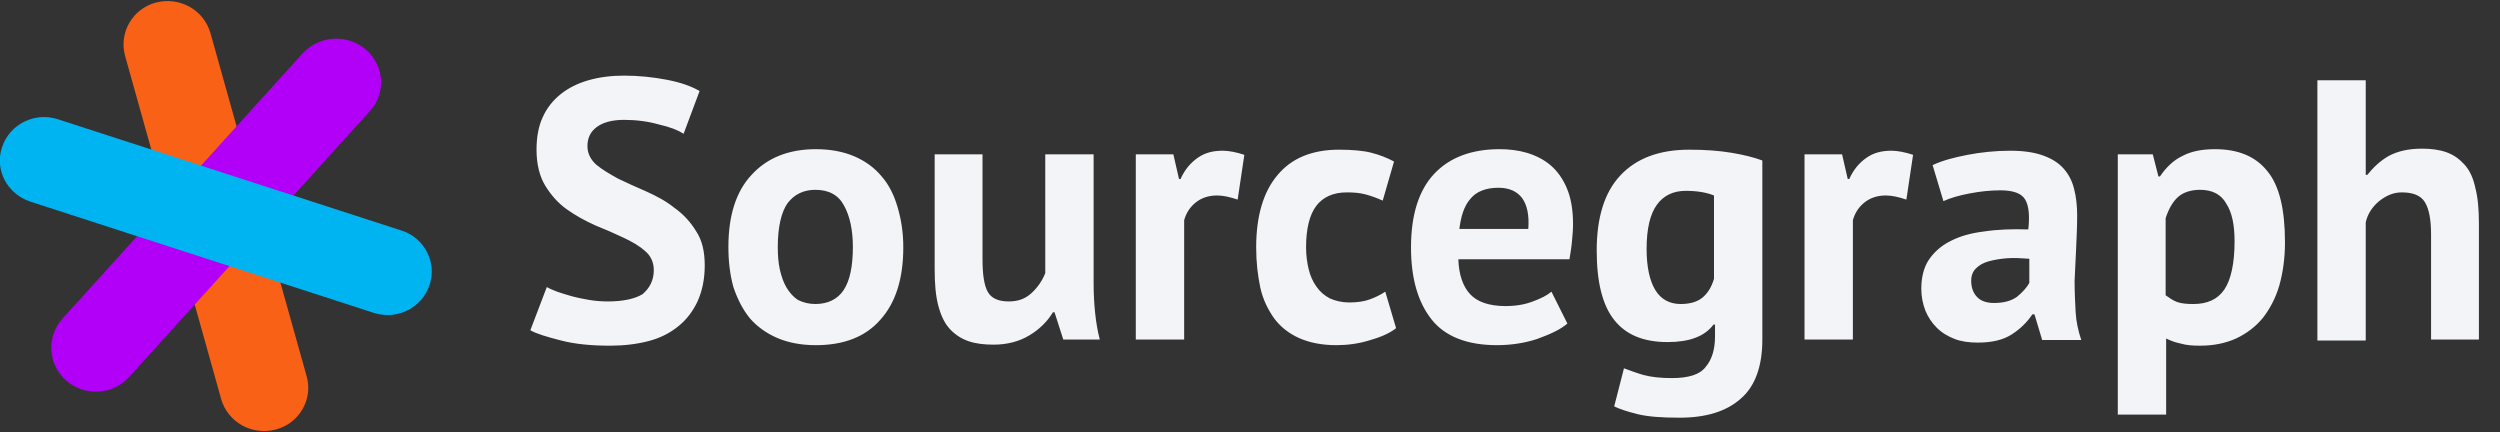<?xml version="1.0" encoding="utf-8"?>
<!-- Generator: Adobe Illustrator 21.0.2, SVG Export Plug-In . SVG Version: 6.00 Build 0)  -->
<svg version="1.1" id="Layer_1" xmlns="http://www.w3.org/2000/svg" xmlns:xlink="http://www.w3.org/1999/xlink" x="0px" y="0px"
	 viewBox="0 0 486 84" style="enable-background:new 0 0 486 84;" xml:space="preserve">
<rect x="0" y="0" width="486" height="84" fill="#333333" stroke="none"/>
<style type="text/css">
	.st0{clip-path:url(#SVGID_2_);}
	.st1{fill:#F96216;}
	.st2{fill:#B200F8;}
	.st3{fill:#00B4F2;}
	.st4{fill:#F2F4F8;}
</style>
<g>
	<defs>
		<rect id="SVGID_1_" width="486" height="84"/>
	</defs>
	<clipPath id="SVGID_2_">
		<use xlink:href="#SVGID_1_"  style="overflow:visible;"/>
	</clipPath>
	<g class="st0">
		<path class="st1" d="M24.3,10.8L43,77.6c1.3,4.5,6,7.1,10.6,5.9c4.6-1.2,7.3-5.9,6-10.4L40.9,6.4c-1.3-4.5-6-7.1-10.6-5.9
			C25.8,1.7,23.1,6.3,24.3,10.8z"/>
		<path class="st2" d="M58.9,10.3L12.1,62C9,65.5,9.3,70.9,12.9,74c3.6,3.1,9,2.8,12.2-0.7l46.8-51.7c3.2-3.5,2.8-8.8-0.7-11.9
			C67.5,6.5,62.1,6.9,58.9,10.3z"/>
		<path class="st3" d="M5.9,39.2l66.7,21.6c4.5,1.5,9.4-0.9,10.9-5.4c1.5-4.4-1-9.2-5.5-10.6L11.3,23.2c-4.5-1.5-9.4,0.9-10.9,5.4
			C-1.1,33,1.4,37.7,5.9,39.2z"/>
		<path class="st4" d="M127.1,52.5c0-1.5-0.6-2.8-1.7-3.7c-1.1-1-2.5-1.8-4.2-2.6c-1.7-0.8-3.5-1.6-5.5-2.4c-2-0.9-3.8-1.9-5.5-3.1
			c-1.7-1.2-3.1-2.8-4.2-4.6c-1.1-1.8-1.7-4.2-1.7-7c0-2.4,0.4-4.6,1.2-6.3c0.8-1.8,2-3.3,3.5-4.5c1.5-1.2,3.3-2.1,5.4-2.7
			c2.1-0.6,4.4-0.9,6.9-0.9c2.9,0,5.7,0.3,8.3,0.8c2.6,0.5,4.7,1.2,6.4,2.2l-3.1,8.3c-1.1-0.7-2.6-1.3-4.8-1.8
			c-2.1-0.6-4.4-0.9-6.8-0.9c-2.3,0-4.1,0.5-5.3,1.4c-1.2,0.9-1.8,2.1-1.8,3.7c0,1.4,0.6,2.6,1.7,3.6c1.2,1,2.6,1.8,4.2,2.7
			c1.7,0.8,3.6,1.7,5.5,2.5c2,0.9,3.9,1.9,5.5,3.2c1.7,1.2,3.1,2.7,4.2,4.5c1.2,1.8,1.7,4,1.7,6.7s-0.5,5-1.4,7
			c-0.9,1.9-2.1,3.5-3.7,4.8c-1.6,1.3-3.5,2.3-5.8,2.9c-2.3,0.6-4.8,0.9-7.5,0.9c-3.6,0-6.8-0.3-9.5-1s-4.8-1.3-6-2l3.2-8.4
			c0.5,0.3,1.2,0.6,2,0.9c0.9,0.3,1.8,0.6,2.9,0.9c1.1,0.3,2.2,0.5,3.3,0.7c1.2,0.2,2.4,0.3,3.7,0.3c2.9,0,5.2-0.5,6.7-1.4
			C126.3,56,127.1,54.5,127.1,52.5z M141.6,48c0-6.1,1.5-10.8,4.5-14c3-3.3,7.2-5,12.5-5c2.9,0,5.4,0.5,7.5,1.4
			c2.1,0.9,3.9,2.2,5.3,3.9c1.4,1.6,2.4,3.6,3.1,6c0.7,2.4,1.1,4.9,1.1,7.8c0,6.1-1.5,10.8-4.5,14.1c-2.9,3.3-7.1,4.9-12.5,4.9
			c-2.9,0-5.4-0.5-7.5-1.4s-3.9-2.2-5.3-3.8c-1.4-1.7-2.4-3.7-3.2-6C141.9,53.4,141.6,50.8,141.6,48z M151.2,48c0,1.6,0.1,3,0.4,4.4
			c0.3,1.3,0.7,2.5,1.3,3.5c0.6,1,1.3,1.8,2.2,2.4c1,0.5,2.1,0.8,3.4,0.8c2.4,0,4.3-0.9,5.5-2.7s1.8-4.6,1.8-8.4c0-3.3-0.6-6-1.7-8
			c-1.1-2.1-3-3.1-5.6-3.1c-2.3,0-4.1,0.9-5.4,2.6C151.9,41.2,151.2,44.1,151.2,48z M191,30v20.4c0,2.9,0.3,5,1,6.3
			c0.7,1.3,2.1,1.9,4.1,1.9c1.8,0,3.2-0.5,4.4-1.6c1.2-1.1,2.1-2.4,2.7-3.9V30h9.4v25.1c0,2,0.1,3.9,0.3,5.8
			c0.2,1.9,0.5,3.6,0.9,5.1h-7.1l-1.7-5.3h-0.3c-1.1,1.8-2.6,3.3-4.6,4.5s-4.3,1.8-7,1.8c-1.8,0-3.5-0.2-4.9-0.7
			c-1.4-0.5-2.6-1.3-3.6-2.4c-1-1.1-1.7-2.6-2.2-4.5c-0.5-1.9-0.7-4.2-0.7-7.1V30H191z M240.6,38.8c-1.5-0.5-2.8-0.8-4-0.8
			c-1.7,0-3.1,0.5-4.2,1.4c-1.1,0.9-1.8,2-2.2,3.4V66h-9.4V30h7.3l1.1,4.8h0.3c0.8-1.8,1.9-3.1,3.3-4.1c1.4-1,3-1.4,4.9-1.4
			c1.2,0,2.7,0.3,4.2,0.8L240.6,38.8z M271.4,63.8c-1.4,1.1-3.2,1.8-5.3,2.4c-2,0.6-4.1,0.9-6.3,0.9c-2.9,0-5.3-0.5-7.3-1.4
			c-2-0.9-3.6-2.2-4.8-3.8c-1.2-1.7-2.2-3.7-2.7-6c-0.5-2.4-0.8-4.9-0.8-7.8c0-6.1,1.4-10.8,4.1-14c2.7-3.3,6.7-5,12-5
			c2.6,0,4.8,0.2,6.3,0.6c1.6,0.4,3.1,1,4.4,1.7l-2.2,7.6c-1.1-0.5-2.2-0.9-3.3-1.2c-1.1-0.3-2.3-0.4-3.7-0.4
			c-2.6,0-4.6,0.9-5.9,2.6c-1.3,1.7-2,4.4-2,8.1c0,1.5,0.2,3,0.5,4.2c0.3,1.3,0.8,2.4,1.5,3.4c0.7,1,1.5,1.7,2.6,2.3
			c1.1,0.5,2.4,0.8,3.8,0.8c1.6,0,2.9-0.2,4-0.6c1.1-0.4,2.1-0.9,3-1.5L271.4,63.8z M304.7,62.9c-1.4,1.2-3.4,2.1-5.9,3
			c-2.4,0.8-5.1,1.2-7.8,1.2c-5.8,0-10.1-1.7-12.7-5c-2.7-3.4-4-8.1-4-14c0-6.3,1.5-11.1,4.5-14.3c3-3.2,7.3-4.8,12.7-4.8
			c1.8,0,3.6,0.2,5.3,0.7s3.3,1.3,4.6,2.4c1.3,1.1,2.4,2.6,3.2,4.5c0.8,1.9,1.2,4.2,1.2,7c0,1-0.1,2.1-0.2,3.2
			c-0.1,1.2-0.3,2.4-0.5,3.6h-21.6c0.1,3,0.9,5.3,2.3,6.8c1.4,1.5,3.7,2.3,6.9,2.3c2,0,3.7-0.3,5.3-0.9c1.6-0.6,2.8-1.2,3.6-1.9
			L304.7,62.9z M291.3,36.5c-2.4,0-4.3,0.7-5.5,2.2c-1.2,1.4-1.8,3.4-2.1,5.8h13.4c0.2-2.6-0.2-4.6-1.2-6
			C294.9,37.2,293.4,36.5,291.3,36.5z M342.6,66c0,5.2-1.4,9.1-4.2,11.5c-2.8,2.5-6.8,3.7-11.9,3.7c-3.5,0-6.2-0.2-8.2-0.7
			c-2-0.5-3.5-1-4.5-1.5l1.9-7.4c1.1,0.4,2.4,0.9,3.8,1.3c1.5,0.4,3.3,0.6,5.5,0.6c3.3,0,5.5-0.7,6.6-2.2c1.2-1.4,1.8-3.4,1.8-5.9
			v-2.3h-0.3c-1.7,2.3-4.7,3.4-8.9,3.4c-4.7,0-8.1-1.4-10.4-4.3c-2.3-2.9-3.4-7.4-3.4-13.5c0-6.4,1.5-11.3,4.6-14.6
			c3.1-3.3,7.5-5,13.4-5c3.1,0,5.8,0.2,8.2,0.6c2.4,0.4,4.4,0.9,6,1.5V66z M326.7,59.1c1.8,0,3.2-0.4,4.2-1.2c1-0.8,1.8-2,2.3-3.7
			V38c-1.5-0.6-3.3-0.9-5.5-0.9c-2.4,0-4.3,0.9-5.6,2.7c-1.3,1.8-2,4.6-2,8.6c0,3.5,0.6,6.2,1.7,8C322.9,58.2,324.6,59.1,326.7,59.1
			z M370.6,38.8c-1.5-0.5-2.8-0.8-4-0.8c-1.7,0-3.1,0.5-4.2,1.4c-1.1,0.9-1.8,2-2.2,3.4V66h-9.4V30h7.3l1.1,4.8h0.3
			c0.8-1.8,1.9-3.1,3.3-4.1c1.4-1,3-1.4,4.9-1.4c1.2,0,2.7,0.3,4.2,0.8L370.6,38.8z M375.7,32.1c1.9-0.9,4.2-1.5,6.8-2
			c2.6-0.5,5.4-0.8,8.3-0.8c2.5,0,4.6,0.3,6.3,0.9c1.7,0.6,3,1.4,4,2.5c1,1.1,1.7,2.4,2.1,4c0.4,1.5,0.6,3.3,0.6,5.2
			c0,2.1-0.1,4.2-0.2,6.4c-0.1,2.1-0.2,4.2-0.3,6.3c0,2.1,0.1,4.1,0.2,6c0.1,1.9,0.5,3.7,1.1,5.5H397l-1.5-5h-0.4
			c-1,1.5-2.3,2.8-4,3.9c-1.7,1.1-3.9,1.6-6.6,1.6c-1.7,0-3.2-0.2-4.5-0.7c-1.3-0.5-2.5-1.2-3.5-2.2c-1-1-1.7-2.1-2.2-3.3
			c-0.5-1.3-0.8-2.7-0.8-4.3c0-2.2,0.5-4.1,1.4-5.5c1-1.5,2.4-2.8,4.2-3.7c1.9-1,4.1-1.6,6.6-1.9c2.6-0.4,5.5-0.5,8.6-0.4
			c0.3-2.7,0.1-4.6-0.6-5.8c-0.7-1.2-2.3-1.8-4.8-1.8c-1.9,0-3.9,0.2-6,0.6c-2.1,0.4-3.8,0.9-5.1,1.5L375.7,32.1z M387.6,58.9
			c1.9,0,3.4-0.4,4.5-1.2c1.1-0.9,1.9-1.8,2.4-2.7v-4.7c-1.5-0.1-2.9-0.2-4.3-0.1c-1.3,0.1-2.5,0.3-3.6,0.6
			c-1.1,0.3-1.9,0.8-2.5,1.4c-0.6,0.6-0.9,1.4-0.9,2.4c0,1.3,0.4,2.4,1.2,3.2C385.1,58.5,386.2,58.9,387.6,58.9z M411.7,30h6.8
			l1.1,4.3h0.3c1.2-1.8,2.7-3.2,4.4-4c1.7-0.9,3.8-1.3,6.3-1.3c4.5,0,7.9,1.4,10.2,4.3c2.3,2.8,3.4,7.4,3.4,13.8
			c0,3.1-0.4,5.9-1.1,8.4c-0.7,2.4-1.8,4.5-3.2,6.3c-1.4,1.7-3.1,3-5.2,4c-2,0.9-4.3,1.4-7,1.4c-1.5,0-2.7-0.1-3.7-0.4
			c-1-0.2-1.9-0.5-2.9-1v14.8h-9.4V30z M427.7,36.9c-1.8,0-3.3,0.5-4.3,1.4c-1,0.9-1.8,2.3-2.4,4.1v15c0.7,0.5,1.4,1,2.2,1.3
			c0.8,0.3,1.9,0.4,3.2,0.4c2.7,0,4.7-0.9,6-2.8c1.3-1.9,2-5.1,2-9.4c0-3.2-0.5-5.6-1.6-7.3C431.8,37.8,430.1,36.9,427.7,36.9z
			 M472.6,66V45.6c0-2.9-0.4-5-1.2-6.3s-2.3-1.9-4.5-1.9c-1.6,0-3,0.6-4.4,1.7c-1.3,1.1-2.2,2.4-2.6,4.1v23h-9.4V15.6h9.4V34h0.3
			c1.2-1.5,2.6-2.8,4.2-3.7c1.7-0.9,3.8-1.4,6.4-1.4c1.8,0,3.4,0.2,4.8,0.7s2.5,1.3,3.5,2.4c1,1.1,1.7,2.6,2.1,4.5
			c0.5,1.9,0.7,4.2,0.7,7V66H472.6z"/>
	</g>
</g>
</svg>
